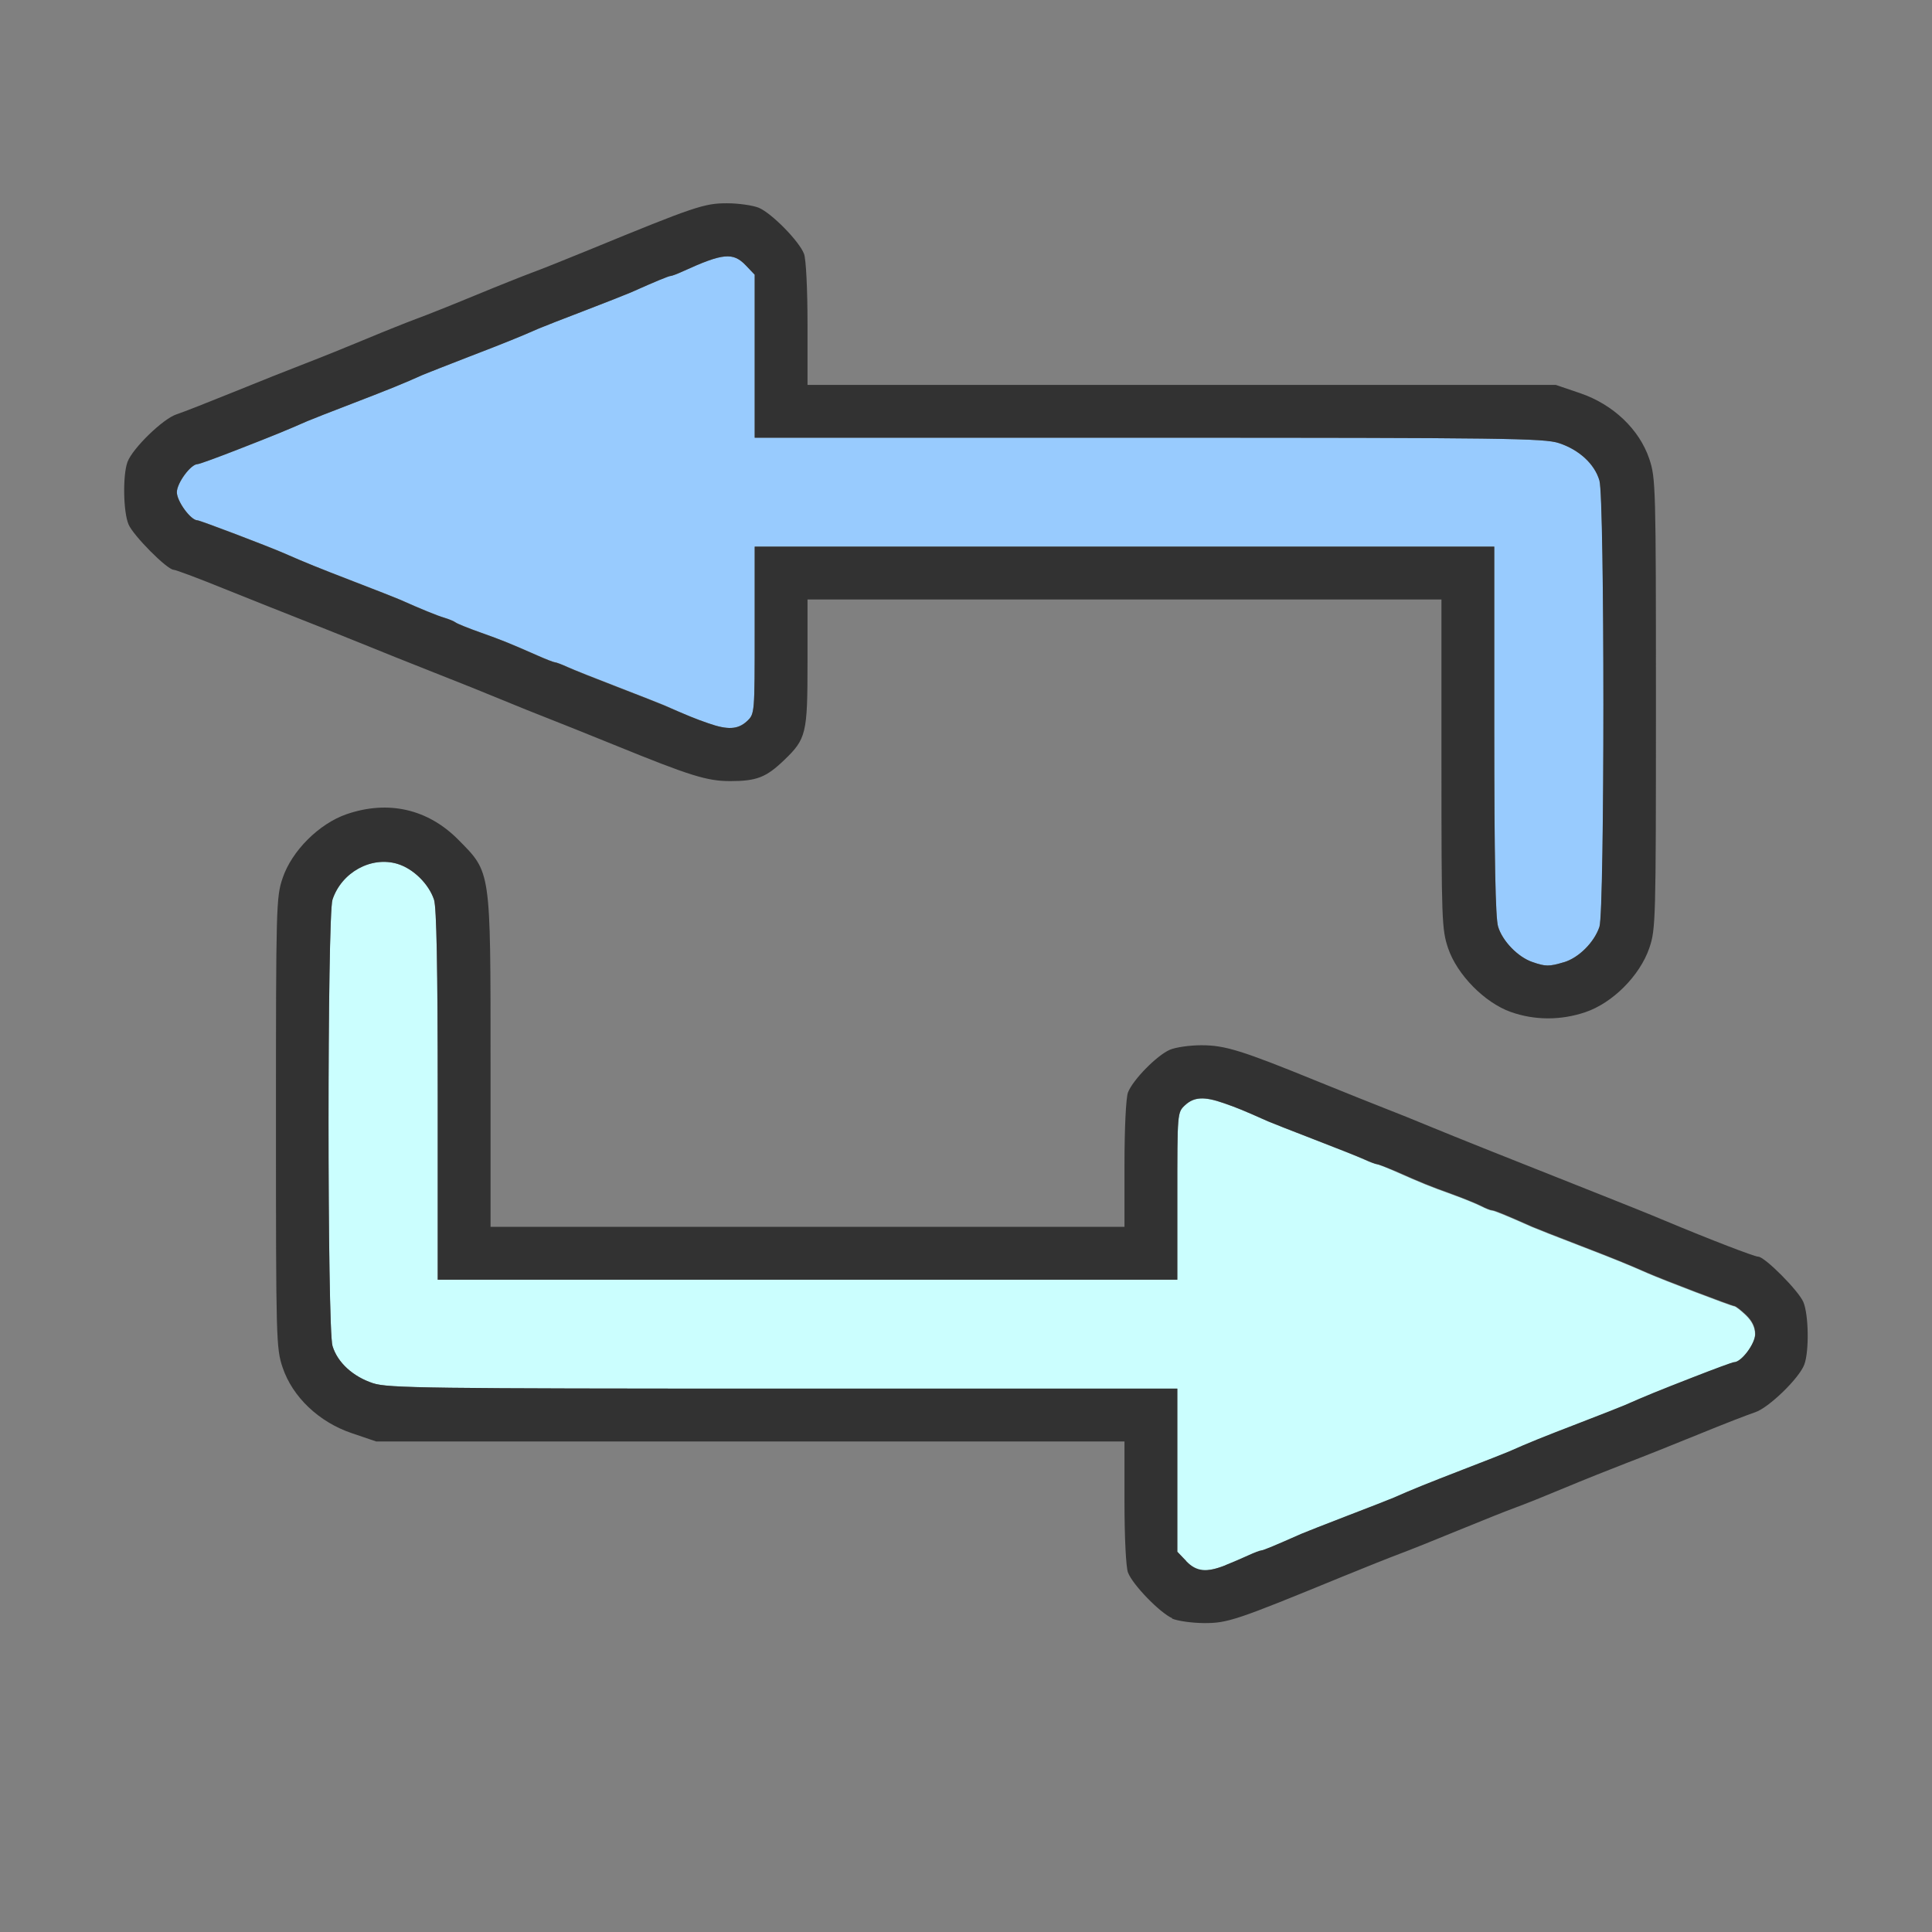 <?xml version="1.0" encoding="UTF-8" standalone="no"?>
<!-- Created with Inkscape (http://www.inkscape.org/) -->

<svg
   version="1.1"
   id="svg2"
   width="1600"
   height="1600"
   viewBox="0 0 1600 1600"
   sodipodi:docname="repeat.svg"
   inkscape:version="1.2.2 (732a01da63, 2022-12-09)"
   xmlns:inkscape="http://www.inkscape.org/namespaces/inkscape"
   xmlns:sodipodi="http://sodipodi.sourceforge.net/DTD/sodipodi-0.dtd"
   xmlns="http://www.w3.org/2000/svg"
   xmlns:svg="http://www.w3.org/2000/svg"
   xmlns:rdf="http://www.w3.org/1999/02/22-rdf-syntax-ns#"
   xmlns:cc="http://creativecommons.org/ns#"
   xmlns:dc="http://purl.org/dc/elements/1.1/">
  <rect x="0" y="0" width="1600" height="1600" fill="#808080" stroke="none"/>
  <defs
     id="defs6" />
  <sodipodi:namedview
     pagecolor="#808080"
     bordercolor="#666666"
     borderopacity="1"
     objecttolerance="10"
     gridtolerance="10"
     guidetolerance="10"
     inkscape:pageopacity="0"
     inkscape:pageshadow="2"
     inkscape:window-width="1993"
     inkscape:window-height="1009"
     id="namedview4"
     showgrid="false"
     inkscape:zoom="0.5"
     inkscape:cx="9"
     inkscape:cy="8"
     inkscape:window-x="-8"
     inkscape:window-y="-8"
     inkscape:window-maximized="1"
     inkscape:current-layer="REPEAT"
     inkscape:showpageshadow="0"
     inkscape:pagecheckerboard="true"
     inkscape:deskcolor="#d1d1d1" />
  <g
     id="REPEAT"
     transform="matrix(87.5,0,0,87.5,100,100)"
     style="stroke-width:0.011">
    <path
       style="fill:none;stroke-width:0"
       d="M 0,8 V 0 h 8 8 v 8 8 H 8 0 Z m 10.819,6.08 c 0.194,-0.077 0.528,-0.211 0.743,-0.3 0.215,-0.088 0.461,-0.186 0.547,-0.218 0.086,-0.032 0.332,-0.13 0.547,-0.219 0.215,-0.089 0.461,-0.187 0.547,-0.218 0.086,-0.031 0.297,-0.116 0.469,-0.188 0.172,-0.072 0.432,-0.177 0.578,-0.232 0.146,-0.056 0.455,-0.179 0.688,-0.274 0.232,-0.095 0.472,-0.188 0.533,-0.208 0.128,-0.041 0.417,-0.321 0.466,-0.451 0.047,-0.124 0.041,-0.473 -0.009,-0.593 C 15.881,11.072 15.56,10.75 15.499,10.75 c -0.035,0 -0.449,-0.16 -0.889,-0.343 C 14.489,10.356 14.215,10.246 14,10.161 13.152,9.826 12.629,9.617 12.391,9.518 12.253,9.461 12.063,9.385 11.969,9.349 11.874,9.312 11.586,9.197 11.328,9.092 10.607,8.798 10.451,8.75 10.228,8.75 10.119,8.75 9.984,8.769 9.929,8.793 9.805,8.847 9.578,9.079 9.533,9.197 9.514,9.248 9.5,9.537 9.5,9.877 V 10.469 h -3 -3 V 8.911 C 3.5,7.082 3.505,7.118 3.196,6.806 2.908,6.514 2.532,6.428 2.138,6.563 1.877,6.653 1.619,6.91 1.532,7.168 1.471,7.349 1.469,7.429 1.469,9.484 c 0,2.055 0.002,2.135 0.063,2.316 0.094,0.279 0.343,0.515 0.653,0.621 L 2.417,12.5 H 5.959 9.5 v 0.576 c 0,0.328 0.014,0.614 0.033,0.664 0.043,0.114 0.3,0.38 0.42,0.434 0.052,0.023 0.188,0.043 0.304,0.043 0.177,0.001 0.266,-0.021 0.562,-0.138 z m 3.044,-5.643 c 0.258,-0.087 0.515,-0.345 0.605,-0.606 0.061,-0.178 0.063,-0.255 0.063,-2.314 0,-2.057 -0.002,-2.136 -0.063,-2.317 -0.094,-0.279 -0.343,-0.515 -0.653,-0.621 L 13.583,2.5 H 10.041 6.5 V 1.924 C 6.5,1.595 6.486,1.31 6.467,1.26 6.422,1.141 6.164,0.878 6.04,0.825 5.985,0.801 5.848,0.781 5.736,0.781 5.523,0.781 5.428,0.813 4.438,1.22 4.223,1.308 3.977,1.407 3.891,1.438 3.805,1.47 3.559,1.568 3.344,1.657 3.129,1.746 2.883,1.844 2.797,1.875 2.711,1.907 2.5,1.991 2.328,2.063 2.156,2.135 1.896,2.24 1.75,2.296 1.604,2.352 1.295,2.475 1.062,2.57 0.83,2.664 0.591,2.758 0.53,2.778 0.402,2.818 0.113,3.099 0.064,3.229 0.018,3.353 0.023,3.702 0.074,3.821 0.119,3.927 0.44,4.25 0.501,4.25 0.52,4.25 0.75,4.336 1.01,4.442 1.271,4.547 1.583,4.671 1.703,4.718 1.823,4.765 2.07,4.863 2.25,4.936 c 0.18,0.073 0.504,0.203 0.719,0.287 0.215,0.085 0.503,0.201 0.641,0.258 0.138,0.057 0.327,0.134 0.422,0.17 0.095,0.036 0.383,0.152 0.641,0.257 C 5.391,6.201 5.549,6.25 5.769,6.25 6.018,6.25 6.108,6.215 6.277,6.053 6.489,5.85 6.5,5.802 6.5,5.126 V 4.531 h 3 3 v 1.556 c 0,1.834 -0.005,1.802 0.306,2.109 0.293,0.29 0.661,0.374 1.057,0.24 z"
       id="path825"
       inkscape:connector-curvature="0" />
    <path
       style="fill:#cbfefe;stroke-width:0"
       d="M 10.084,13.631 10,13.543 V 12.772 12 H 6.271 C 2.908,12 2.527,11.995 2.388,11.949 2.197,11.886 2.051,11.752 2.004,11.596 1.954,11.429 1.954,7.522 2.004,7.372 2.09,7.113 2.37,6.959 2.618,7.033 2.768,7.078 2.914,7.221 2.965,7.372 2.989,7.446 3,8.006 3,9.223 V 10.969 H 6.5 10 v -0.791 c 0,-0.787 4.16e-4,-0.792 0.072,-0.859 0.085,-0.08 0.182,-0.085 0.369,-0.02 0.122,0.042 0.191,0.071 0.418,0.172 0.034,0.015 0.231,0.093 0.438,0.172 0.206,0.079 0.419,0.164 0.473,0.189 0.054,0.025 0.108,0.045 0.119,0.045 0.011,0 0.086,0.029 0.167,0.065 0.262,0.116 0.331,0.144 0.537,0.218 0.112,0.04 0.238,0.092 0.281,0.114 0.043,0.022 0.089,0.04 0.103,0.041 0.022,1.57e-4 0.133,0.046 0.381,0.156 0.034,0.015 0.231,0.093 0.438,0.172 0.337,0.13 0.453,0.176 0.656,0.266 0.14,0.062 0.796,0.312 0.818,0.312 0.013,0 0.062,0.038 0.11,0.084 0.059,0.057 0.088,0.115 0.088,0.182 0,0.091 -0.131,0.266 -0.2,0.266 -0.013,0 -0.188,0.064 -0.389,0.143 -0.329,0.129 -0.448,0.177 -0.646,0.264 -0.034,0.015 -0.231,0.092 -0.438,0.172 -0.341,0.131 -0.473,0.184 -0.656,0.266 -0.034,0.015 -0.231,0.093 -0.438,0.172 -0.344,0.132 -0.485,0.189 -0.656,0.266 -0.034,0.015 -0.231,0.092 -0.438,0.171 -0.206,0.079 -0.403,0.156 -0.438,0.172 -0.239,0.107 -0.359,0.156 -0.376,0.156 -0.011,0 -0.065,0.02 -0.119,0.045 -0.377,0.172 -0.472,0.181 -0.593,0.055 z"
       id="path823"
       inkscape:connector-curvature="0" />
    <path
       style="fill:#98cbfe;stroke-width:0"
       d="M 13.359,7.962 C 13.223,7.915 13.076,7.764 13.036,7.627 13.011,7.544 13,6.981 13,5.77 V 4.031 H 9.5 6 V 4.823 C 6,5.61 6,5.614 5.928,5.682 5.842,5.762 5.746,5.768 5.559,5.702 5.437,5.66 5.367,5.631 5.141,5.53 5.106,5.515 4.909,5.438 4.703,5.358 4.497,5.279 4.284,5.194 4.23,5.17 4.175,5.145 4.122,5.125 4.111,5.125 4.1,5.125 4.024,5.096 3.944,5.06 3.678,4.943 3.611,4.916 3.406,4.843 3.295,4.804 3.189,4.761 3.172,4.749 3.155,4.736 3.105,4.716 3.062,4.703 2.994,4.683 2.841,4.62 2.641,4.531 2.606,4.516 2.409,4.438 2.203,4.359 1.866,4.229 1.75,4.183 1.547,4.093 1.394,4.026 0.75,3.781 0.726,3.781 0.663,3.781 0.531,3.601 0.531,3.516 0.531,3.429 0.663,3.25 0.727,3.25 0.743,3.25 0.919,3.186 1.12,3.107 1.449,2.979 1.568,2.93 1.766,2.843 1.8,2.828 1.997,2.751 2.203,2.672 2.544,2.541 2.676,2.487 2.859,2.405 2.894,2.39 3.091,2.313 3.297,2.233 3.64,2.101 3.781,2.044 3.953,1.968 3.987,1.953 4.184,1.876 4.391,1.797 4.597,1.718 4.794,1.64 4.828,1.625 5.068,1.518 5.187,1.469 5.205,1.469 c 0.011,0 0.065,-0.02 0.119,-0.045 C 5.7,1.252 5.796,1.243 5.916,1.369 L 6,1.457 V 2.228 3 h 3.729 c 3.363,0 3.744,0.005 3.883,0.051 0.192,0.063 0.337,0.197 0.384,0.353 0.05,0.167 0.05,4.074 1.87e-4,4.224 -0.049,0.148 -0.196,0.294 -0.337,0.336 -0.14,0.042 -0.174,0.042 -0.299,-0.002 z"
       id="path821"
       inkscape:connector-curvature="0" />
    <path
       style="fill:#323232;stroke-width:0"
       d="M 9.953,14.174 C 9.833,14.12 9.576,13.855 9.533,13.74 9.514,13.69 9.5,13.405 9.5,13.076 V 12.5 H 5.959 2.417 L 2.185,12.421 C 1.875,12.316 1.626,12.079 1.532,11.8 1.471,11.619 1.469,11.54 1.469,9.484 1.469,7.429 1.471,7.349 1.532,7.168 1.619,6.91 1.877,6.653 2.138,6.563 2.532,6.428 2.908,6.514 3.196,6.806 3.505,7.118 3.5,7.082 3.5,8.911 V 10.469 h 3 3 V 9.877 C 9.5,9.537 9.514,9.248 9.533,9.197 9.578,9.079 9.805,8.847 9.929,8.793 9.984,8.769 10.119,8.75 10.228,8.75 c 0.223,0 0.379,0.048 1.1,0.342 0.258,0.105 0.546,0.22 0.641,0.257 0.095,0.036 0.284,0.113 0.422,0.17 0.239,0.099 0.761,0.307 1.609,0.643 0.215,0.085 0.489,0.195 0.609,0.246 0.44,0.184 0.854,0.343 0.889,0.343 0.061,0 0.382,0.322 0.427,0.429 0.051,0.119 0.056,0.469 0.009,0.593 -0.049,0.13 -0.338,0.41 -0.466,0.451 -0.061,0.02 -0.301,0.113 -0.533,0.208 -0.232,0.095 -0.541,0.218 -0.688,0.274 -0.146,0.056 -0.406,0.16 -0.578,0.232 -0.172,0.072 -0.383,0.157 -0.469,0.188 -0.086,0.031 -0.332,0.13 -0.547,0.218 -0.215,0.089 -0.461,0.187 -0.547,0.219 -0.086,0.032 -0.332,0.13 -0.547,0.218 -1.003,0.412 -1.083,0.439 -1.306,0.438 -0.115,-6.72e-4 -0.252,-0.02 -0.304,-0.043 z m 0.504,-0.504 c 0.067,-0.027 0.165,-0.069 0.219,-0.094 0.054,-0.025 0.108,-0.045 0.119,-0.045 0.018,0 0.137,-0.05 0.376,-0.156 0.034,-0.015 0.231,-0.092 0.438,-0.172 0.206,-0.079 0.403,-0.156 0.438,-0.171 0.172,-0.076 0.313,-0.133 0.656,-0.266 0.206,-0.079 0.403,-0.157 0.438,-0.172 0.184,-0.082 0.316,-0.135 0.656,-0.266 0.206,-0.079 0.403,-0.157 0.438,-0.172 0.197,-0.087 0.317,-0.136 0.646,-0.264 0.2,-0.078 0.375,-0.143 0.389,-0.143 0.069,0 0.2,-0.175 0.2,-0.266 0,-0.066 -0.028,-0.125 -0.088,-0.182 -0.048,-0.046 -0.098,-0.084 -0.11,-0.084 -0.021,0 -0.677,-0.25 -0.818,-0.312 -0.204,-0.089 -0.319,-0.136 -0.656,-0.266 -0.206,-0.079 -0.403,-0.157 -0.438,-0.172 -0.249,-0.111 -0.359,-0.156 -0.381,-0.156 -0.014,-9.3e-5 -0.06,-0.018 -0.103,-0.041 -0.043,-0.022 -0.17,-0.073 -0.281,-0.114 -0.206,-0.074 -0.275,-0.102 -0.537,-0.218 C 11.976,9.904 11.9,9.875 11.889,9.875 11.878,9.875 11.825,9.855 11.77,9.83 11.716,9.806 11.503,9.721 11.297,9.642 11.091,9.562 10.894,9.485 10.859,9.47 10.633,9.369 10.563,9.34 10.441,9.298 10.254,9.232 10.158,9.238 10.072,9.318 10,9.386 10,9.39 10,10.177 V 10.969 H 6.5 3 V 9.223 C 3,8.006 2.989,7.446 2.965,7.372 2.914,7.221 2.768,7.078 2.618,7.033 2.37,6.959 2.09,7.113 2.004,7.372 c -0.05,0.15 -0.05,4.057 1.906e-4,4.224 0.047,0.156 0.192,0.29 0.384,0.353 C 2.527,11.995 2.908,12 6.271,12 H 10 v 0.772 0.772 l 0.084,0.088 c 0.096,0.101 0.195,0.111 0.373,0.039 z M 13.156,8.435 C 12.908,8.347 12.648,8.082 12.563,7.832 12.503,7.653 12.5,7.568 12.5,6.088 V 4.531 h -3 -3 V 5.126 C 6.5,5.802 6.489,5.85 6.277,6.053 6.108,6.215 6.018,6.25 5.769,6.25 5.549,6.25 5.391,6.201 4.672,5.908 4.414,5.803 4.126,5.688 4.031,5.651 3.937,5.615 3.747,5.538 3.609,5.481 3.472,5.424 3.184,5.308 2.969,5.224 2.754,5.139 2.43,5.01 2.25,4.936 2.07,4.863 1.823,4.765 1.703,4.718 1.583,4.671 1.271,4.547 1.01,4.442 0.75,4.336 0.52,4.25 0.501,4.25 0.44,4.25 0.119,3.927 0.074,3.821 0.023,3.702 0.018,3.353 0.064,3.229 0.113,3.099 0.402,2.818 0.53,2.778 0.591,2.758 0.83,2.664 1.062,2.57 1.295,2.475 1.604,2.352 1.75,2.296 1.896,2.24 2.156,2.135 2.328,2.063 2.5,1.991 2.711,1.907 2.797,1.875 2.883,1.844 3.129,1.746 3.344,1.657 3.559,1.568 3.805,1.47 3.891,1.438 3.977,1.407 4.223,1.308 4.438,1.22 5.428,0.813 5.523,0.781 5.736,0.781 c 0.112,0 0.248,0.02 0.304,0.043 C 6.164,0.878 6.422,1.141 6.467,1.26 6.486,1.31 6.5,1.595 6.5,1.924 V 2.5 h 3.541 3.541 l 0.232,0.079 c 0.311,0.106 0.559,0.342 0.653,0.621 0.061,0.181 0.063,0.261 0.063,2.317 0,2.059 -0.002,2.136 -0.063,2.314 -0.09,0.261 -0.347,0.519 -0.605,0.606 -0.233,0.079 -0.481,0.078 -0.706,-0.002 z m 0.502,-0.47 c 0.141,-0.042 0.288,-0.189 0.337,-0.336 0.05,-0.15 0.05,-4.057 -1.87e-4,-4.224 C 13.949,3.248 13.803,3.114 13.612,3.051 13.473,3.005 13.092,3 9.729,3 H 6 V 2.228 1.457 L 5.916,1.369 C 5.796,1.243 5.7,1.252 5.323,1.424 5.269,1.449 5.216,1.469 5.205,1.469 5.187,1.469 5.068,1.518 4.828,1.625 4.794,1.64 4.597,1.718 4.391,1.797 4.184,1.876 3.987,1.953 3.953,1.968 3.781,2.044 3.64,2.101 3.297,2.233 3.091,2.313 2.894,2.39 2.859,2.405 2.676,2.487 2.544,2.541 2.203,2.672 1.997,2.751 1.8,2.828 1.766,2.843 1.568,2.93 1.449,2.979 1.12,3.107 0.919,3.186 0.743,3.25 0.727,3.25 0.663,3.25 0.531,3.429 0.531,3.516 c 0,0.086 0.132,0.266 0.194,0.266 0.024,0 0.668,0.245 0.821,0.312 0.204,0.089 0.319,0.136 0.656,0.266 0.206,0.079 0.403,0.157 0.438,0.172 0.2,0.089 0.353,0.152 0.422,0.172 0.043,0.013 0.092,0.033 0.109,0.046 0.017,0.012 0.123,0.055 0.234,0.094 0.205,0.073 0.271,0.1 0.537,0.217 0.081,0.036 0.156,0.065 0.167,0.065 0.011,0 0.065,0.02 0.119,0.045 0.054,0.025 0.267,0.11 0.473,0.189 0.206,0.079 0.403,0.157 0.438,0.172 C 5.367,5.631 5.437,5.66 5.559,5.702 5.746,5.768 5.842,5.762 5.928,5.682 6,5.614 6,5.61 6,4.823 V 4.031 H 9.5 13 v 1.739 c 0,1.211 0.011,1.775 0.036,1.857 0.041,0.136 0.187,0.288 0.324,0.335 0.125,0.044 0.16,0.044 0.299,0.002 z"
       id="path819"
       inkscape:connector-curvature="0" />
  </g>
</svg>
